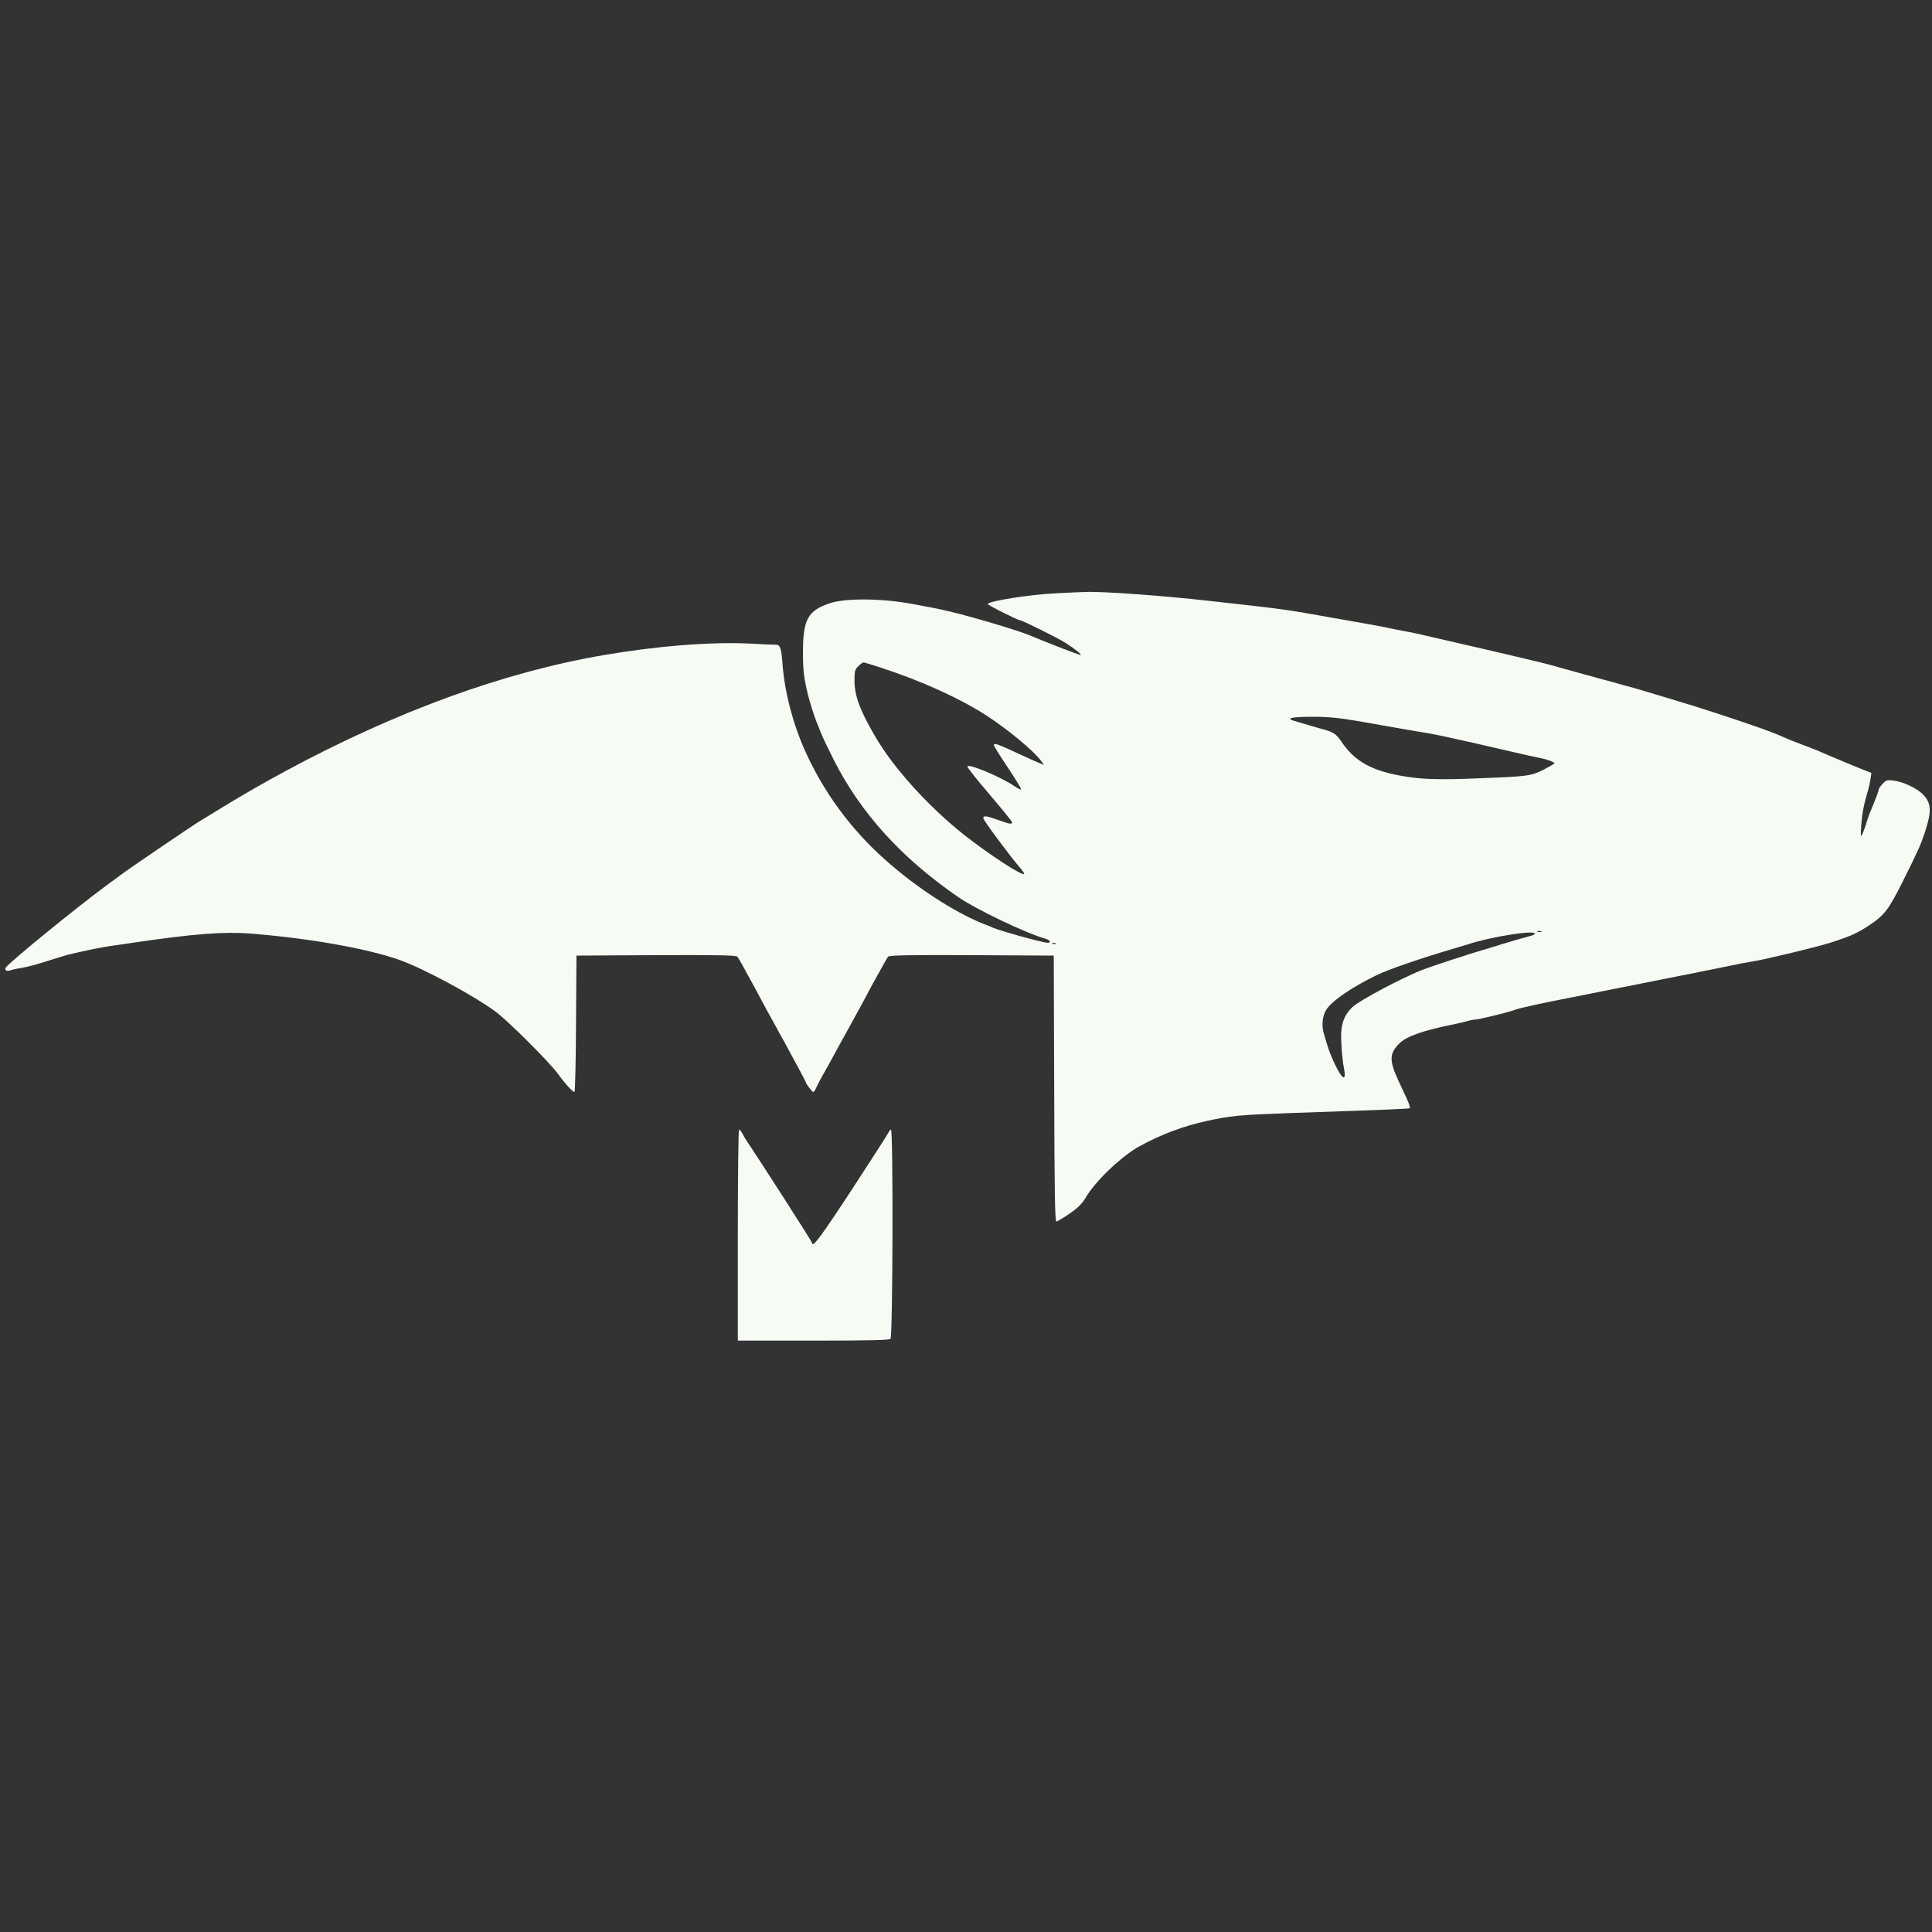 <svg width="60" height="60" viewBox="0 0 60 60" xmlns="http://www.w3.org/2000/svg">
  <rect x="0" y="0" width="60" height="60" fill="#333333" stroke="none"/>
  <path
    d="M32.791 18.426C32.005 18.459 30.677 18.67 30.677 18.759C30.677 18.796 31.613 19.265 31.685 19.265C31.75 19.265 32.836 19.807 33.078 19.957C33.393 20.158 33.618 20.341 33.552 20.341C33.51 20.341 32.395 19.909 31.972 19.728C31.628 19.583 30.198 19.156 29.502 18.992C29.125 18.904 28.965 18.871 28.325 18.754C27.38 18.581 26.268 18.571 25.785 18.73C25.093 18.955 24.937 19.231 24.937 20.251C24.937 20.814 24.965 21.052 25.087 21.557C25.14 21.777 25.291 22.26 25.36 22.423C25.381 22.475 25.446 22.634 25.501 22.775C25.558 22.914 25.728 23.274 25.878 23.569C26.721 25.241 27.982 26.635 29.76 27.861C30.321 28.245 31.844 28.974 32.455 29.149C32.611 29.191 32.663 29.279 32.536 29.279C32.395 29.279 31.106 28.923 30.842 28.812C30.742 28.767 30.64 28.726 30.537 28.689C29.619 28.319 28.448 27.557 27.479 26.691C26.417 25.747 25.568 24.587 24.989 23.289C24.617 22.45 24.364 21.473 24.302 20.621C24.265 20.134 24.227 20.017 24.1 20.023C24.058 20.023 23.657 20.008 23.216 19.984C22.015 19.933 20.374 20.065 18.75 20.345C15.645 20.874 12.294 22.096 8.846 23.957C8.272 24.268 7.706 24.591 7.147 24.926C7.081 24.965 6.874 25.091 6.685 25.208C6.498 25.325 6.277 25.456 6.196 25.507C6.018 25.611 4.047 26.949 3.811 27.127C3.722 27.191 3.477 27.374 3.271 27.524C2.334 28.216 0.297 29.879 0.18 30.048C0.123 30.132 0.212 30.174 0.333 30.132C0.396 30.108 0.555 30.075 0.683 30.057C0.815 30.037 1.154 29.949 1.435 29.856C1.721 29.766 2.029 29.672 2.117 29.648C2.814 29.485 3.097 29.429 3.504 29.368C3.69 29.345 3.962 29.302 4.116 29.279C6.028 28.998 6.94 28.929 7.791 28.993C9.64 29.143 11.409 29.458 12.422 29.817C13.18 30.09 14.722 30.923 15.399 31.423C15.791 31.718 17.051 32.972 17.329 33.351C17.545 33.651 17.785 33.913 17.842 33.913C17.86 33.913 17.884 32.957 17.889 31.793L17.902 29.677L20.378 29.663C22.326 29.654 22.866 29.669 22.899 29.71C22.947 29.771 23.06 29.973 23.432 30.659C23.785 31.32 23.959 31.639 24.067 31.829C24.124 31.934 24.254 32.175 24.364 32.368C24.466 32.56 24.659 32.915 24.791 33.158C24.922 33.402 25.03 33.609 25.03 33.618C25.03 33.66 25.224 33.913 25.258 33.913C25.276 33.913 25.323 33.841 25.356 33.763C25.393 33.679 25.492 33.492 25.573 33.351C25.657 33.21 25.807 32.935 25.911 32.743C26.016 32.551 26.157 32.284 26.232 32.157C26.439 31.787 26.655 31.386 26.834 31.058C27.024 30.696 27.22 30.337 27.422 29.981C27.482 29.864 27.558 29.741 27.581 29.71C27.62 29.668 28.174 29.654 30.18 29.663L32.725 29.677L32.739 33.81C32.748 37.066 32.761 37.937 32.809 37.937C32.836 37.932 33.025 37.823 33.219 37.688C33.492 37.498 33.609 37.38 33.736 37.164C34.023 36.674 34.837 35.901 35.383 35.601C36.046 35.234 36.759 34.967 37.5 34.807C38.252 34.647 38.474 34.624 40.183 34.563C43.301 34.455 43.762 34.436 43.786 34.413C43.8 34.4 43.759 34.277 43.696 34.136C43.631 34.001 43.518 33.748 43.438 33.58C43.141 32.939 43.141 32.724 43.453 32.41C43.664 32.19 44.209 31.997 45.146 31.811C45.3 31.778 45.495 31.736 45.573 31.709C45.654 31.685 45.752 31.666 45.795 31.666C45.914 31.666 46.849 31.437 47.047 31.362C47.183 31.306 47.917 31.147 48.792 30.978C49.173 30.903 50.162 30.707 50.98 30.542C51.498 30.44 52.039 30.331 52.179 30.304C52.321 30.277 52.524 30.234 52.627 30.216C52.731 30.193 52.866 30.163 52.932 30.154C52.998 30.141 53.328 30.075 53.663 30.006C53.913 29.951 54.166 29.902 54.419 29.859C54.655 29.837 56.43 29.41 56.838 29.279C57.488 29.068 57.68 28.984 58.09 28.709C58.531 28.409 58.654 28.246 59.092 27.374C59.577 26.406 59.647 26.242 59.784 25.834C59.995 25.184 59.982 24.937 59.713 24.664C59.524 24.478 59.119 24.285 58.824 24.243C58.603 24.216 58.574 24.224 58.466 24.342C58.4 24.412 58.343 24.496 58.343 24.525C58.343 24.567 58.268 24.773 58.057 25.278C58.037 25.329 57.995 25.456 57.962 25.558C57.935 25.662 57.877 25.807 57.845 25.886C57.784 26.017 57.779 25.994 57.803 25.629C57.826 25.268 57.887 24.965 58.024 24.505C58.048 24.417 58.081 24.267 58.094 24.173L58.117 24.005L57.629 23.809C57.12 23.598 56.682 23.416 56.43 23.302C56.343 23.271 56.133 23.187 55.959 23.121C55.779 23.055 55.563 22.971 55.474 22.928C55.311 22.856 55.146 22.788 54.979 22.724C54.664 22.601 53.564 22.227 52.626 21.932C52 21.74 51.373 21.551 50.746 21.365C50.525 21.309 50.305 21.248 50.087 21.183C50.012 21.163 49.827 21.112 49.686 21.076C48.858 20.847 48.642 20.79 48.345 20.705C48.181 20.658 48.017 20.614 47.851 20.574C47.761 20.552 47.518 20.495 47.311 20.444C46.948 20.354 45.428 20.004 44.604 19.816L44.017 19.68C43.913 19.657 43.726 19.619 43.594 19.596C43.466 19.572 43.198 19.521 43.004 19.478C42.812 19.442 42.398 19.361 42.087 19.31C41.777 19.255 41.406 19.19 41.265 19.166C39.965 18.931 39.877 18.918 37.547 18.66C36.112 18.497 34.182 18.36 33.712 18.384C33.637 18.384 33.219 18.402 32.791 18.426ZM27.351 20.733C28.594 21.136 29.802 21.683 30.63 22.218C31.289 22.643 32.108 23.322 32.329 23.626L32.422 23.753L32.245 23.683C32.146 23.64 31.939 23.551 31.784 23.476C30.956 23.092 30.866 23.06 30.866 23.145C30.866 23.167 31.058 23.476 31.289 23.822C31.525 24.173 31.712 24.483 31.712 24.511C31.712 24.534 31.624 24.496 31.514 24.421C31.091 24.131 30.099 23.714 30.042 23.798C30.028 23.822 30.333 24.21 30.725 24.664C31.11 25.118 31.43 25.507 31.43 25.536C31.43 25.605 31.355 25.596 30.998 25.464C30.63 25.334 30.537 25.32 30.537 25.41C30.537 25.47 31.331 26.541 31.646 26.911C31.736 27.014 31.807 27.113 31.807 27.136C31.807 27.248 30.705 26.532 29.925 25.915C28.809 25.025 27.731 23.831 27.164 22.845C26.697 22.038 26.537 21.605 26.537 21.127C26.537 20.847 26.55 20.79 26.655 20.691C26.715 20.627 26.792 20.573 26.82 20.573C26.847 20.573 27.083 20.645 27.351 20.733ZM42.206 22.399C42.656 22.48 43.273 22.586 43.57 22.639C43.867 22.691 44.229 22.751 44.37 22.775C44.511 22.802 44.712 22.839 44.817 22.862C44.92 22.886 45.123 22.928 45.264 22.961C45.729 23.064 45.842 23.088 46.604 23.265C47.422 23.458 47.602 23.494 47.851 23.545C48.063 23.587 48.274 23.668 48.274 23.705C48.274 23.72 48.12 23.809 47.932 23.906C47.545 24.098 47.465 24.113 45.875 24.173C44.793 24.219 44.214 24.206 43.687 24.122C42.623 23.958 42.074 23.659 41.646 23.013C41.496 22.793 41.397 22.727 41.052 22.639C40.926 22.601 40.732 22.549 40.629 22.516C40.525 22.484 40.347 22.432 40.234 22.399C39.895 22.312 40.087 22.26 40.77 22.26C41.241 22.26 41.571 22.291 42.206 22.399ZM47.865 28.938C47.827 28.948 47.787 28.948 47.748 28.938C47.715 28.923 47.739 28.914 47.805 28.914C47.869 28.914 47.893 28.924 47.866 28.938L47.865 28.938ZM47.663 28.993C47.663 29.017 47.608 29.049 47.536 29.064C47.39 29.101 46.816 29.266 46.628 29.326C46.562 29.35 46.35 29.416 46.157 29.471C45.672 29.612 44.497 29.994 44.182 30.117C43.588 30.342 42.195 31.081 41.999 31.278C41.706 31.564 41.616 31.871 41.66 32.461C41.673 32.71 41.706 33.023 41.735 33.158C41.792 33.454 41.759 33.534 41.646 33.388C41.532 33.243 41.292 32.719 41.222 32.461C41.184 32.346 41.142 32.19 41.118 32.115C41.034 31.849 41.067 31.534 41.199 31.344C41.377 31.071 42.017 30.637 42.77 30.277C43.127 30.103 44.167 29.747 45.123 29.467C45.315 29.411 45.527 29.345 45.593 29.326C46.271 29.097 47.663 28.877 47.663 28.993ZM32.782 29.308C32.767 29.321 32.725 29.326 32.692 29.311C32.653 29.299 32.668 29.284 32.719 29.284C32.772 29.279 32.8 29.294 32.782 29.308Z"
    fill="#F6FBF4"
  />
  <path
    d="M22.914 38.359V41.634H25.258C27.017 41.634 27.614 41.62 27.656 41.578C27.727 41.508 27.742 35.083 27.671 35.083C27.647 35.083 27.614 35.12 27.599 35.162C27.581 35.204 27.068 36.004 26.457 36.94C25.488 38.419 25.219 38.78 25.219 38.597C25.219 38.564 23.615 36.061 23.205 35.456C23.15 35.378 23.102 35.295 23.06 35.209C23.022 35.138 22.976 35.083 22.952 35.083C22.932 35.083 22.914 36.557 22.914 38.359Z"
    fill="#F6FBF4"
  />
</svg>